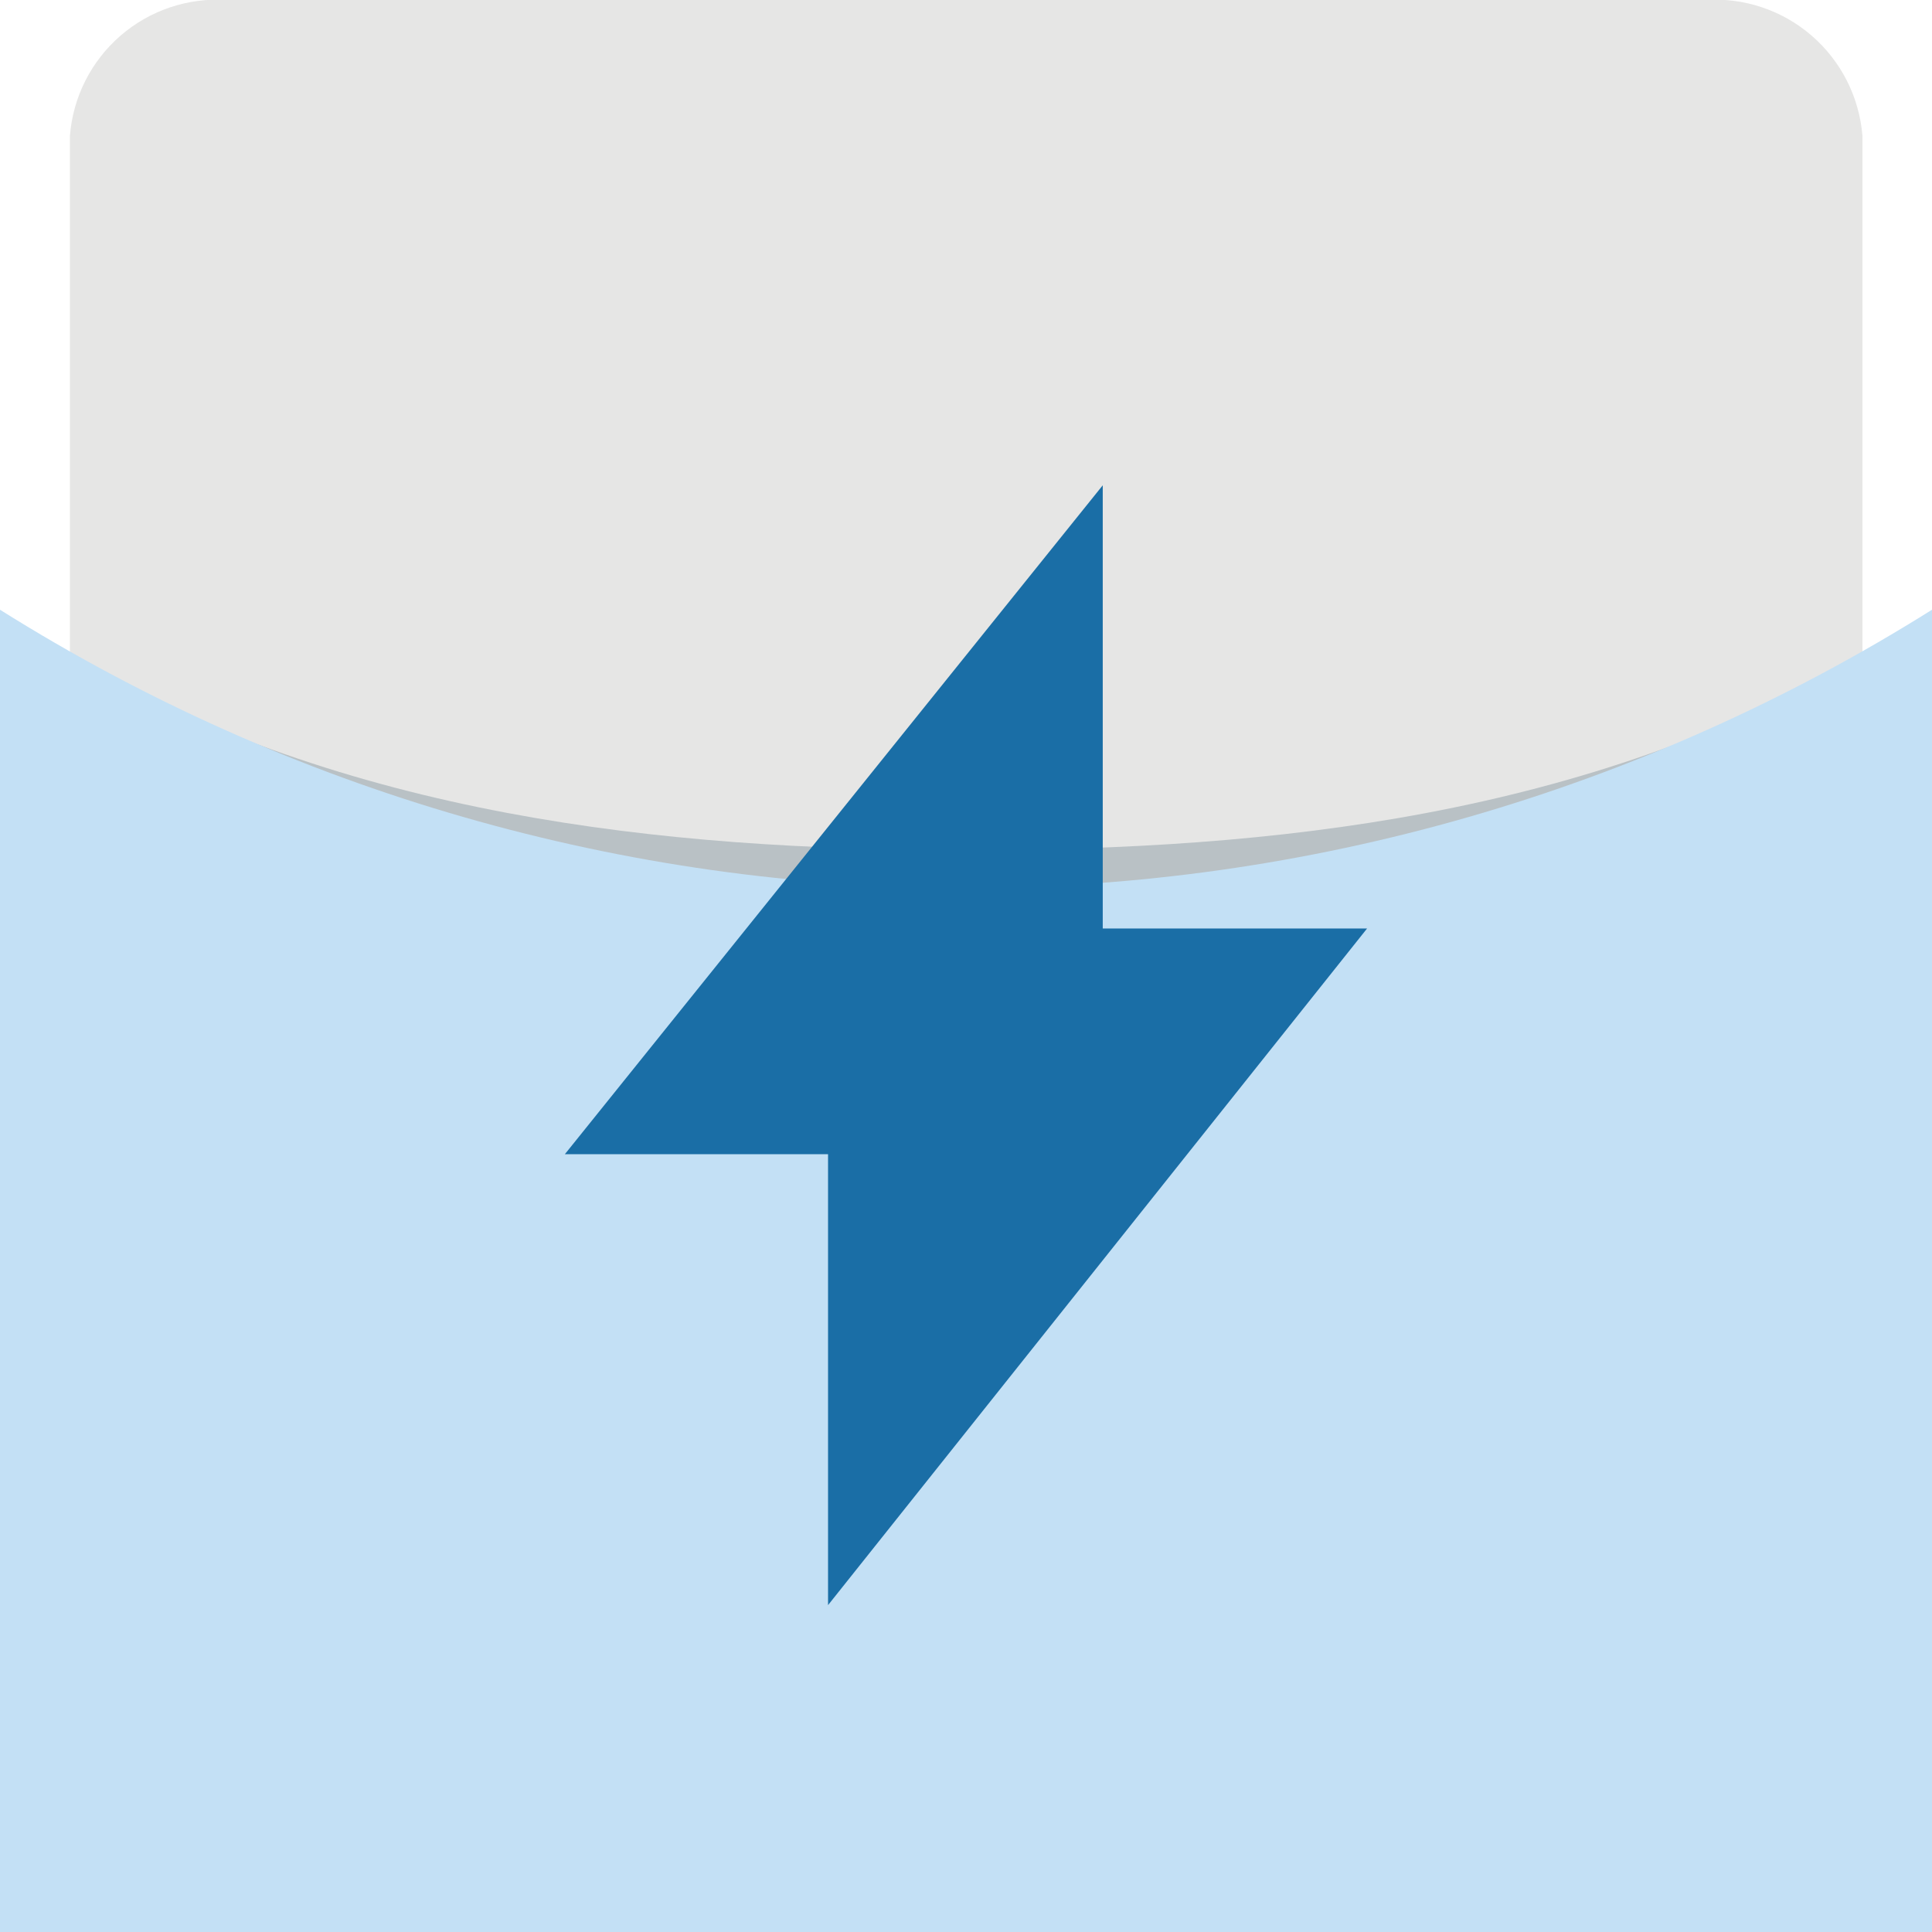 <svg width="32" height="32" viewBox="0 0 32 32" fill="none" xmlns="http://www.w3.org/2000/svg">
<g id="Mail 1" clip-path="url(#clip0_77_186)">
<g id="Layer 2">
<g id="Layer 1">
<path id="Vector" d="M30.848 2.253V14.72C30.795 15.365 30.492 15.963 30.002 16.386C29.512 16.808 28.876 17.022 28.23 16.979H3.763C3.119 17.021 2.484 16.808 1.996 16.385C1.509 15.962 1.207 15.364 1.158 14.72V2.253C1.207 1.61 1.509 1.012 1.997 0.59C2.485 0.168 3.119 -0.044 3.763 1.1865e-06H28.23C28.875 -0.046 29.513 0.165 30.003 0.587C30.493 1.009 30.797 1.608 30.848 2.253Z" fill="#E6E6E5"/>
<path id="Vector_2" opacity="0.4" d="M30.848 10.88V16.25C30.795 16.894 30.492 17.493 30.002 17.915C29.512 18.338 28.876 18.551 28.23 18.509H3.763C3.119 18.551 2.484 18.338 1.996 17.915C1.509 17.492 1.207 16.893 1.158 16.25V10.88C5.76 13.498 10.88 14.08 16.006 14.08C21.133 14.08 26.24 13.51 30.848 10.88Z" fill="#778997"/>
<path id="Vector_3" d="M32 32H0V10.099C4.793 13.11 10.339 14.707 16 14.707C21.661 14.707 27.206 13.11 32 10.099V32Z" fill="#C3E0F5"/>
<path id="Vector_4" d="M18.265 8.038V15.379H22.643L13.715 26.586V19.117H9.356L18.265 8.038Z" fill="#1A6EA6"/>
</g>
</g>
</g>
<defs>
<clipPath id="clip0_77_186">
<rect width="32" height="32" fill="white"/>
</clipPath>
</defs>
</svg>
